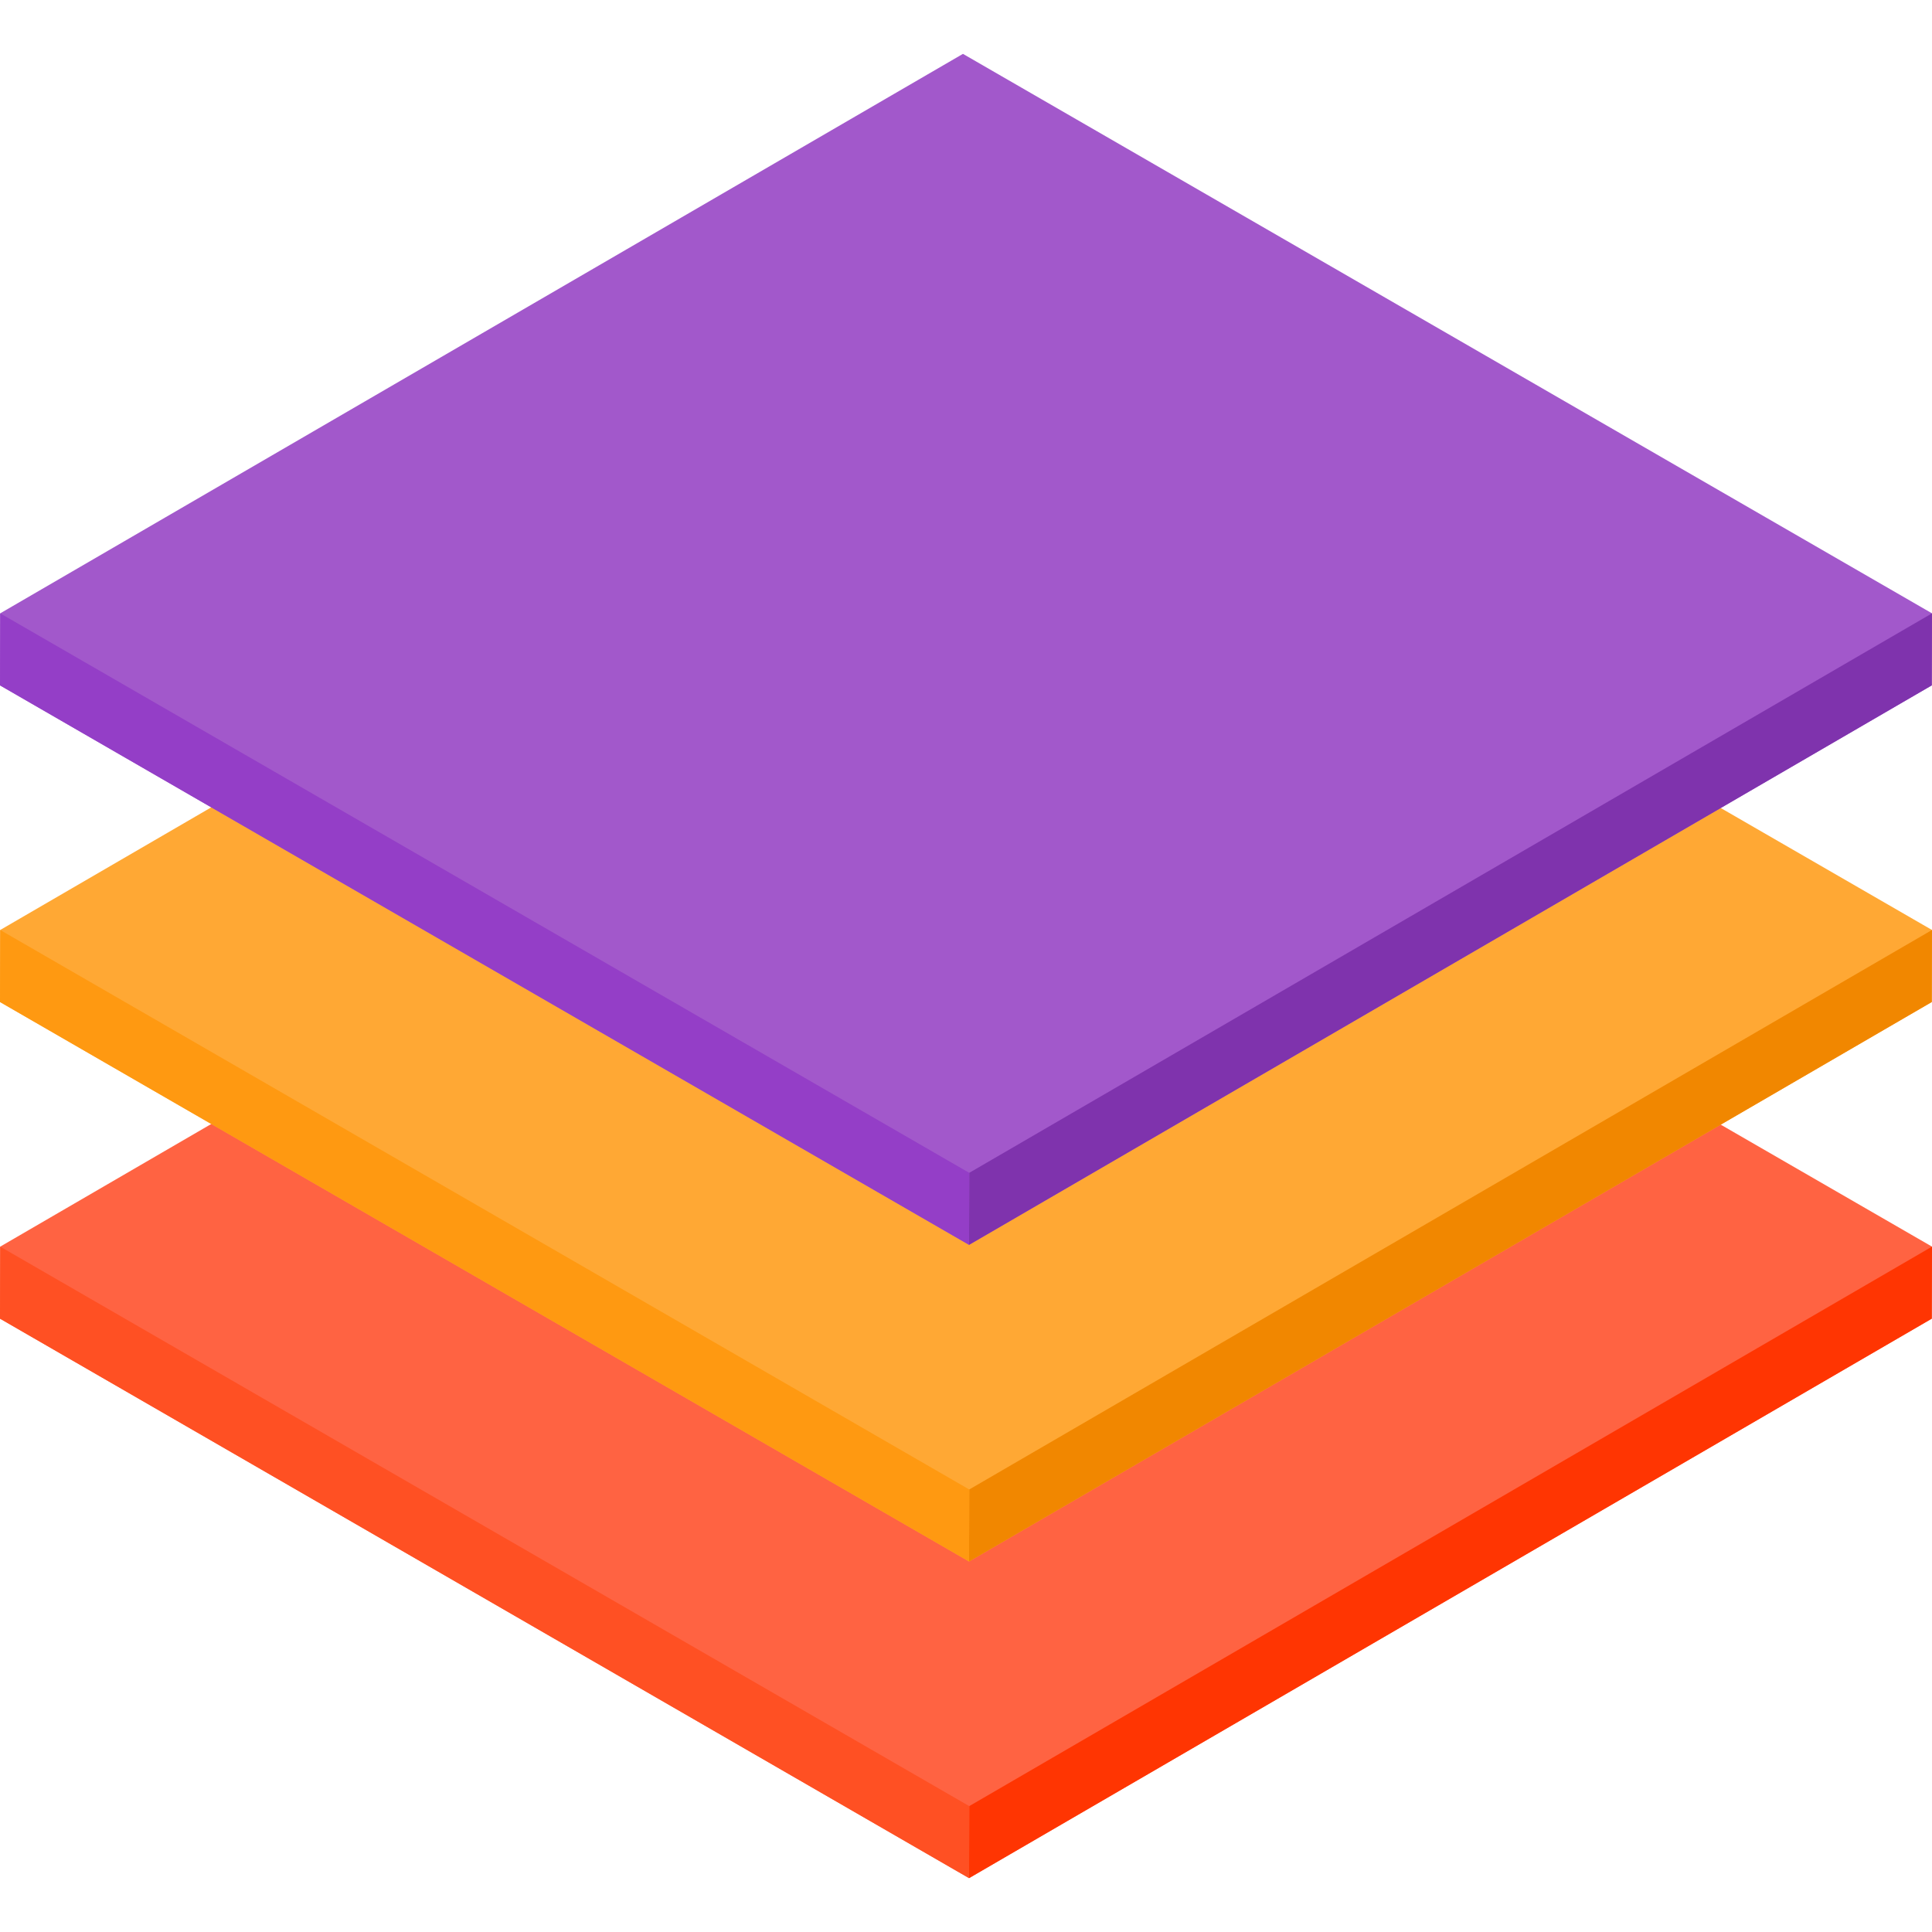 <?xml version="1.0" encoding="iso-8859-1"?>
<!-- Generator: Adobe Illustrator 19.0.0, SVG Export Plug-In . SVG Version: 6.00 Build 0)  -->
<svg version="1.1" id="Layer_1" xmlns="http://www.w3.org/2000/svg" xmlns:xlink="http://www.w3.org/1999/xlink" x="0px" y="0px"
	 viewBox="0 0 512 512" style="enable-background:new 0 0 512 512;" xml:space="preserve">
<g style="enable-background:new    ;">
	<polygon style="fill:#FF6342;" points="512,330.369 511.946,349.455 256.808,497.725 0,349.457 0.054,330.372 255.192,182.102 	"/>
	<polygon style="fill:#FF3502;" points="512,330.369 511.946,349.455 256.808,497.725 256.861,478.64 	"/>
	<polygon style="fill:#FF5023;" points="256.861,478.64 256.808,497.725 0,349.457 0.054,330.372 	"/>
	<polygon style="fill:#FFA834;" points="512,246.456 511.946,265.541 256.808,413.812 0,265.543 0.054,246.458 255.192,98.188 	"/>
	<polygon style="fill:#F18700;" points="512,246.456 511.946,265.541 256.808,413.812 256.861,394.727 	"/>
	<polygon style="fill:#FF9911;" points="256.861,394.727 256.808,413.812 0,265.543 0.054,246.458 	"/>
	<polygon style="fill:#A258CB;" points="512,162.542 511.946,181.627 256.808,329.898 0,181.631 0.054,162.544 255.192,14.275 	"/>
	<polygon style="fill:#7F33AD;" points="512,162.542 511.946,181.627 256.808,329.898 256.861,310.813 	"/>
	<polygon style="fill:#943EC7;" points="256.861,310.813 256.808,329.898 0,181.631 0.054,162.544 	"/>
</g>
<g>
</g>
<g>
</g>
<g>
</g>
<g>
</g>
<g>
</g>
<g>
</g>
<g>
</g>
<g>
</g>
<g>
</g>
<g>
</g>
<g>
</g>
<g>
</g>
<g>
</g>
<g>
</g>
<g>
</g>
</svg>
